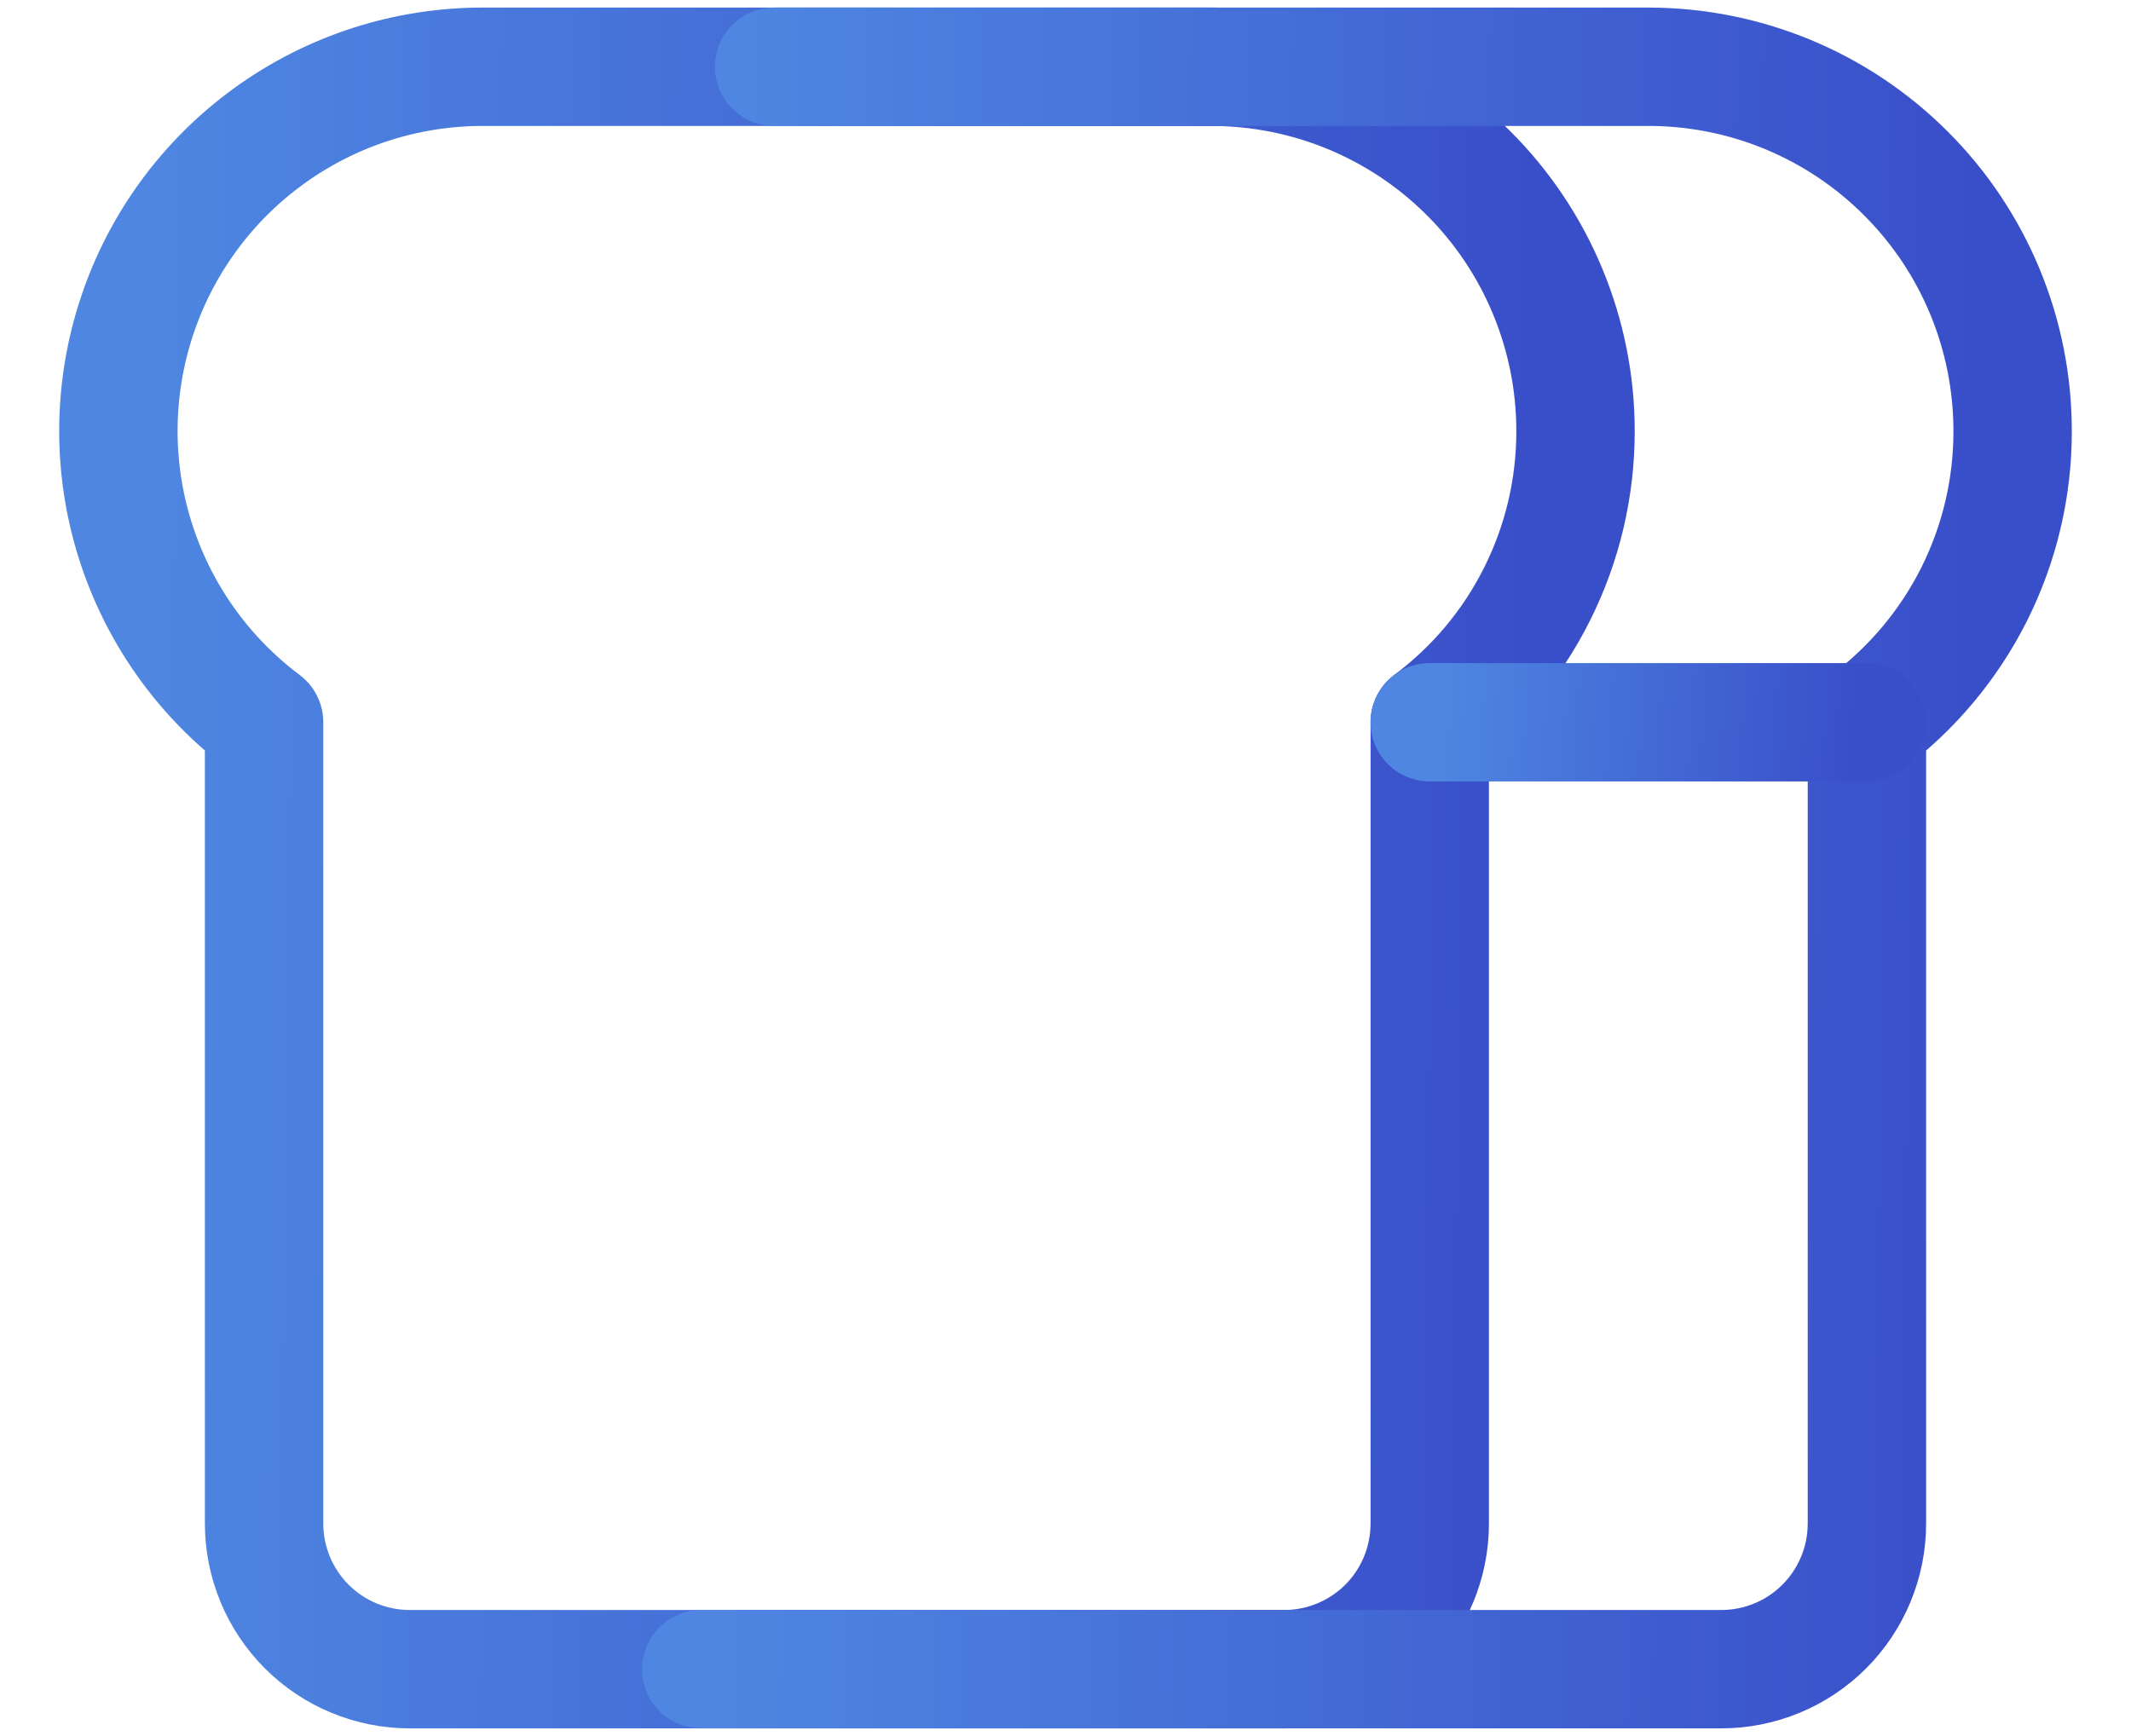 <svg width="27" height="22" viewBox="0 0 27 22" fill="none" xmlns="http://www.w3.org/2000/svg">
<path d="M19.962 5.461C19.962 4.855 19.842 4.255 19.61 3.695C19.378 3.135 19.038 2.626 18.61 2.198C18.181 1.769 17.672 1.429 17.112 1.197C16.552 0.965 15.952 0.846 15.346 0.846H6.115C5.147 0.846 4.203 1.15 3.417 1.717C2.631 2.283 2.043 3.083 1.737 4.002C1.431 4.921 1.421 5.913 1.71 6.837C1.999 7.762 2.571 8.572 3.346 9.153V19.307C3.346 19.797 3.541 20.267 3.887 20.613C4.233 20.959 4.703 21.153 5.192 21.153H16.269C16.759 21.153 17.228 20.959 17.575 20.613C17.921 20.267 18.115 19.797 18.115 19.307V9.153C18.69 8.724 19.156 8.167 19.476 7.526C19.797 6.885 19.963 6.178 19.962 5.461Z" stroke="url(#paint0_linear_2315_3000)" stroke-width="1.5" stroke-linecap="round" stroke-linejoin="round"/>
<path d="M9.808 0.846H20.885C21.491 0.846 22.091 0.965 22.651 1.197C23.211 1.429 23.72 1.769 24.148 2.198C24.577 2.626 24.917 3.135 25.149 3.695C25.381 4.255 25.5 4.855 25.5 5.461C25.502 6.178 25.335 6.885 25.015 7.526C24.694 8.167 24.228 8.724 23.654 9.153V19.307C23.654 19.797 23.459 20.267 23.113 20.613C22.767 20.959 22.297 21.153 21.808 21.153H8.885" stroke="url(#paint1_linear_2315_3000)" stroke-width="1.5" stroke-linecap="round" stroke-linejoin="round"/>
<path d="M23.654 9.153H18.115" stroke="url(#paint2_linear_2315_3000)" stroke-width="1.5" stroke-linecap="round" stroke-linejoin="round"/>
<defs>
<linearGradient id="paint0_linear_2315_3000" x1="2.063" y1="3.384" x2="19.67" y2="3.605" gradientUnits="userSpaceOnUse">
<stop stop-color="#4E86E1"/>
<stop offset="1" stop-color="#394EC9"/>
</linearGradient>
<linearGradient id="paint1_linear_2315_3000" x1="9.391" y1="3.384" x2="25.238" y2="3.563" gradientUnits="userSpaceOnUse">
<stop stop-color="#4E86E1"/>
<stop offset="1" stop-color="#394EC9"/>
</linearGradient>
<linearGradient id="paint2_linear_2315_3000" x1="18.284" y1="9.278" x2="23.537" y2="9.68" gradientUnits="userSpaceOnUse">
<stop stop-color="#4E86E1"/>
<stop offset="1" stop-color="#394EC9"/>
</linearGradient>
</defs>
</svg>
